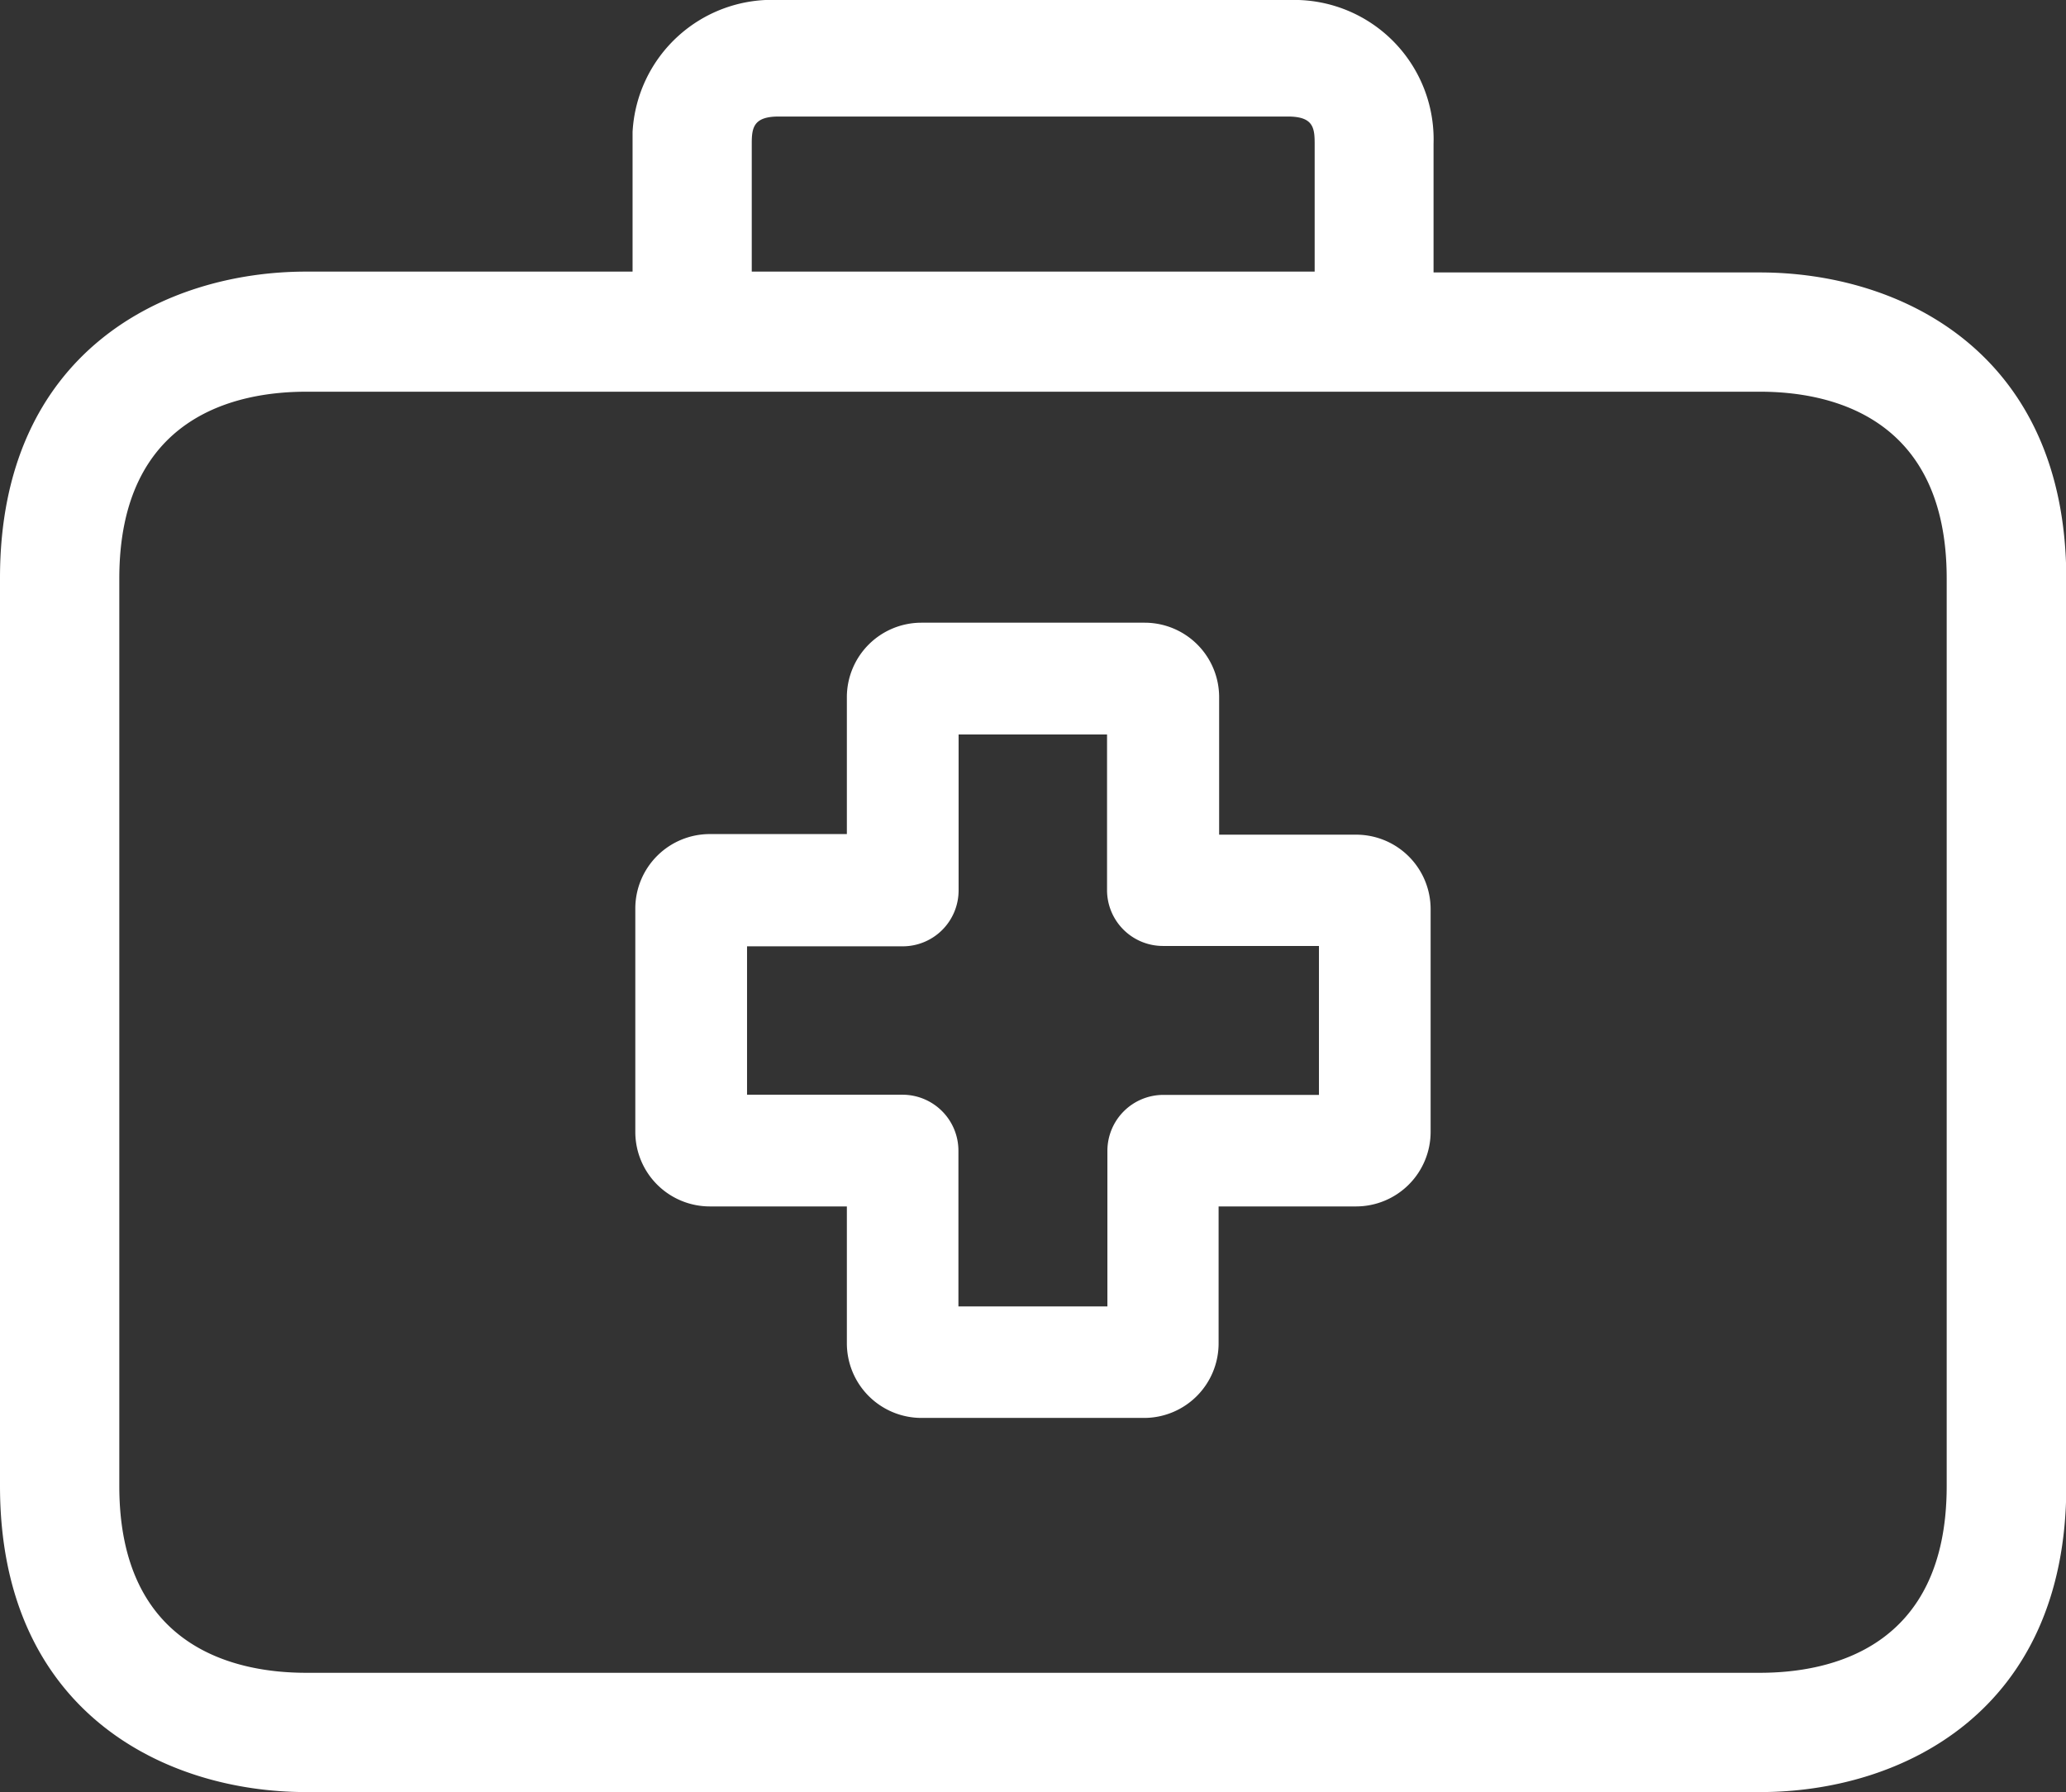 <svg xmlns="http://www.w3.org/2000/svg" viewBox="0 0 346.69 300.8"><rect x="0" y="0" width="346.69" height="300.8" fill="#333333" stroke="none"/><defs><style>.cls-1{fill:#fff;}</style></defs><title>Event Health Check</title><g id="Layer_2" data-name="Layer 2"><g id="Capa_1" data-name="Capa 1"><path class="cls-1" d="M227.58,140.1h-23v-23a12.5,12.5,0,0,0-12.5-12.58H154.61A12.51,12.51,0,0,0,142.11,117v23H119.19a12.5,12.5,0,0,0-12.58,12.43V190a12.51,12.51,0,0,0,12.5,12.5h23v22.92A12.53,12.53,0,0,0,154.61,238H192a12.51,12.51,0,0,0,12.49-12.5v-23h23.07A12.52,12.52,0,0,0,240.07,190V152.59A12.5,12.5,0,0,0,227.58,140.1Zm-76.1,43.65H125.36V158.84h26.12a9.38,9.38,0,0,0,9.38-9.37V123.28h24.91v26.13a9.38,9.38,0,0,0,9.37,9.37h26.19v25H195.2a9.39,9.39,0,0,0-9.37,9.38v26.12h-25V193.13A9.39,9.39,0,0,0,151.48,183.75Z"/><path class="cls-1" d="M295.32,45.73H240.56V24.15A23.4,23.4,0,0,0,217.92,0c-.63,0-1.26,0-1.89,0H130.66a23.44,23.44,0,0,0-24.51,22.15c0,.66,0,1.32,0,1.88V45.59H51.37C27.67,45.59,0,59.05,0,97V249.43c0,37.92,27.67,51.37,51.37,51.37h244c23.7,0,51.37-13.45,51.37-51.37V97.1C346.69,59.19,319,45.73,295.32,45.73Zm-169.17-.14V24.06c0-2.64.32-4.5,4.5-4.5H216.1c4.19,0,4.51,1.78,4.51,4.5V45.59ZM326.67,97.1V249.43c0,27.28-19.64,31.35-31.35,31.35H51.37c-11.71,0-31.35-4.07-31.35-31.35V97.1c0-27.27,19.64-31.35,31.35-31.35h244C307,65.75,326.67,69.83,326.67,97.1Z"/></g></g></svg>